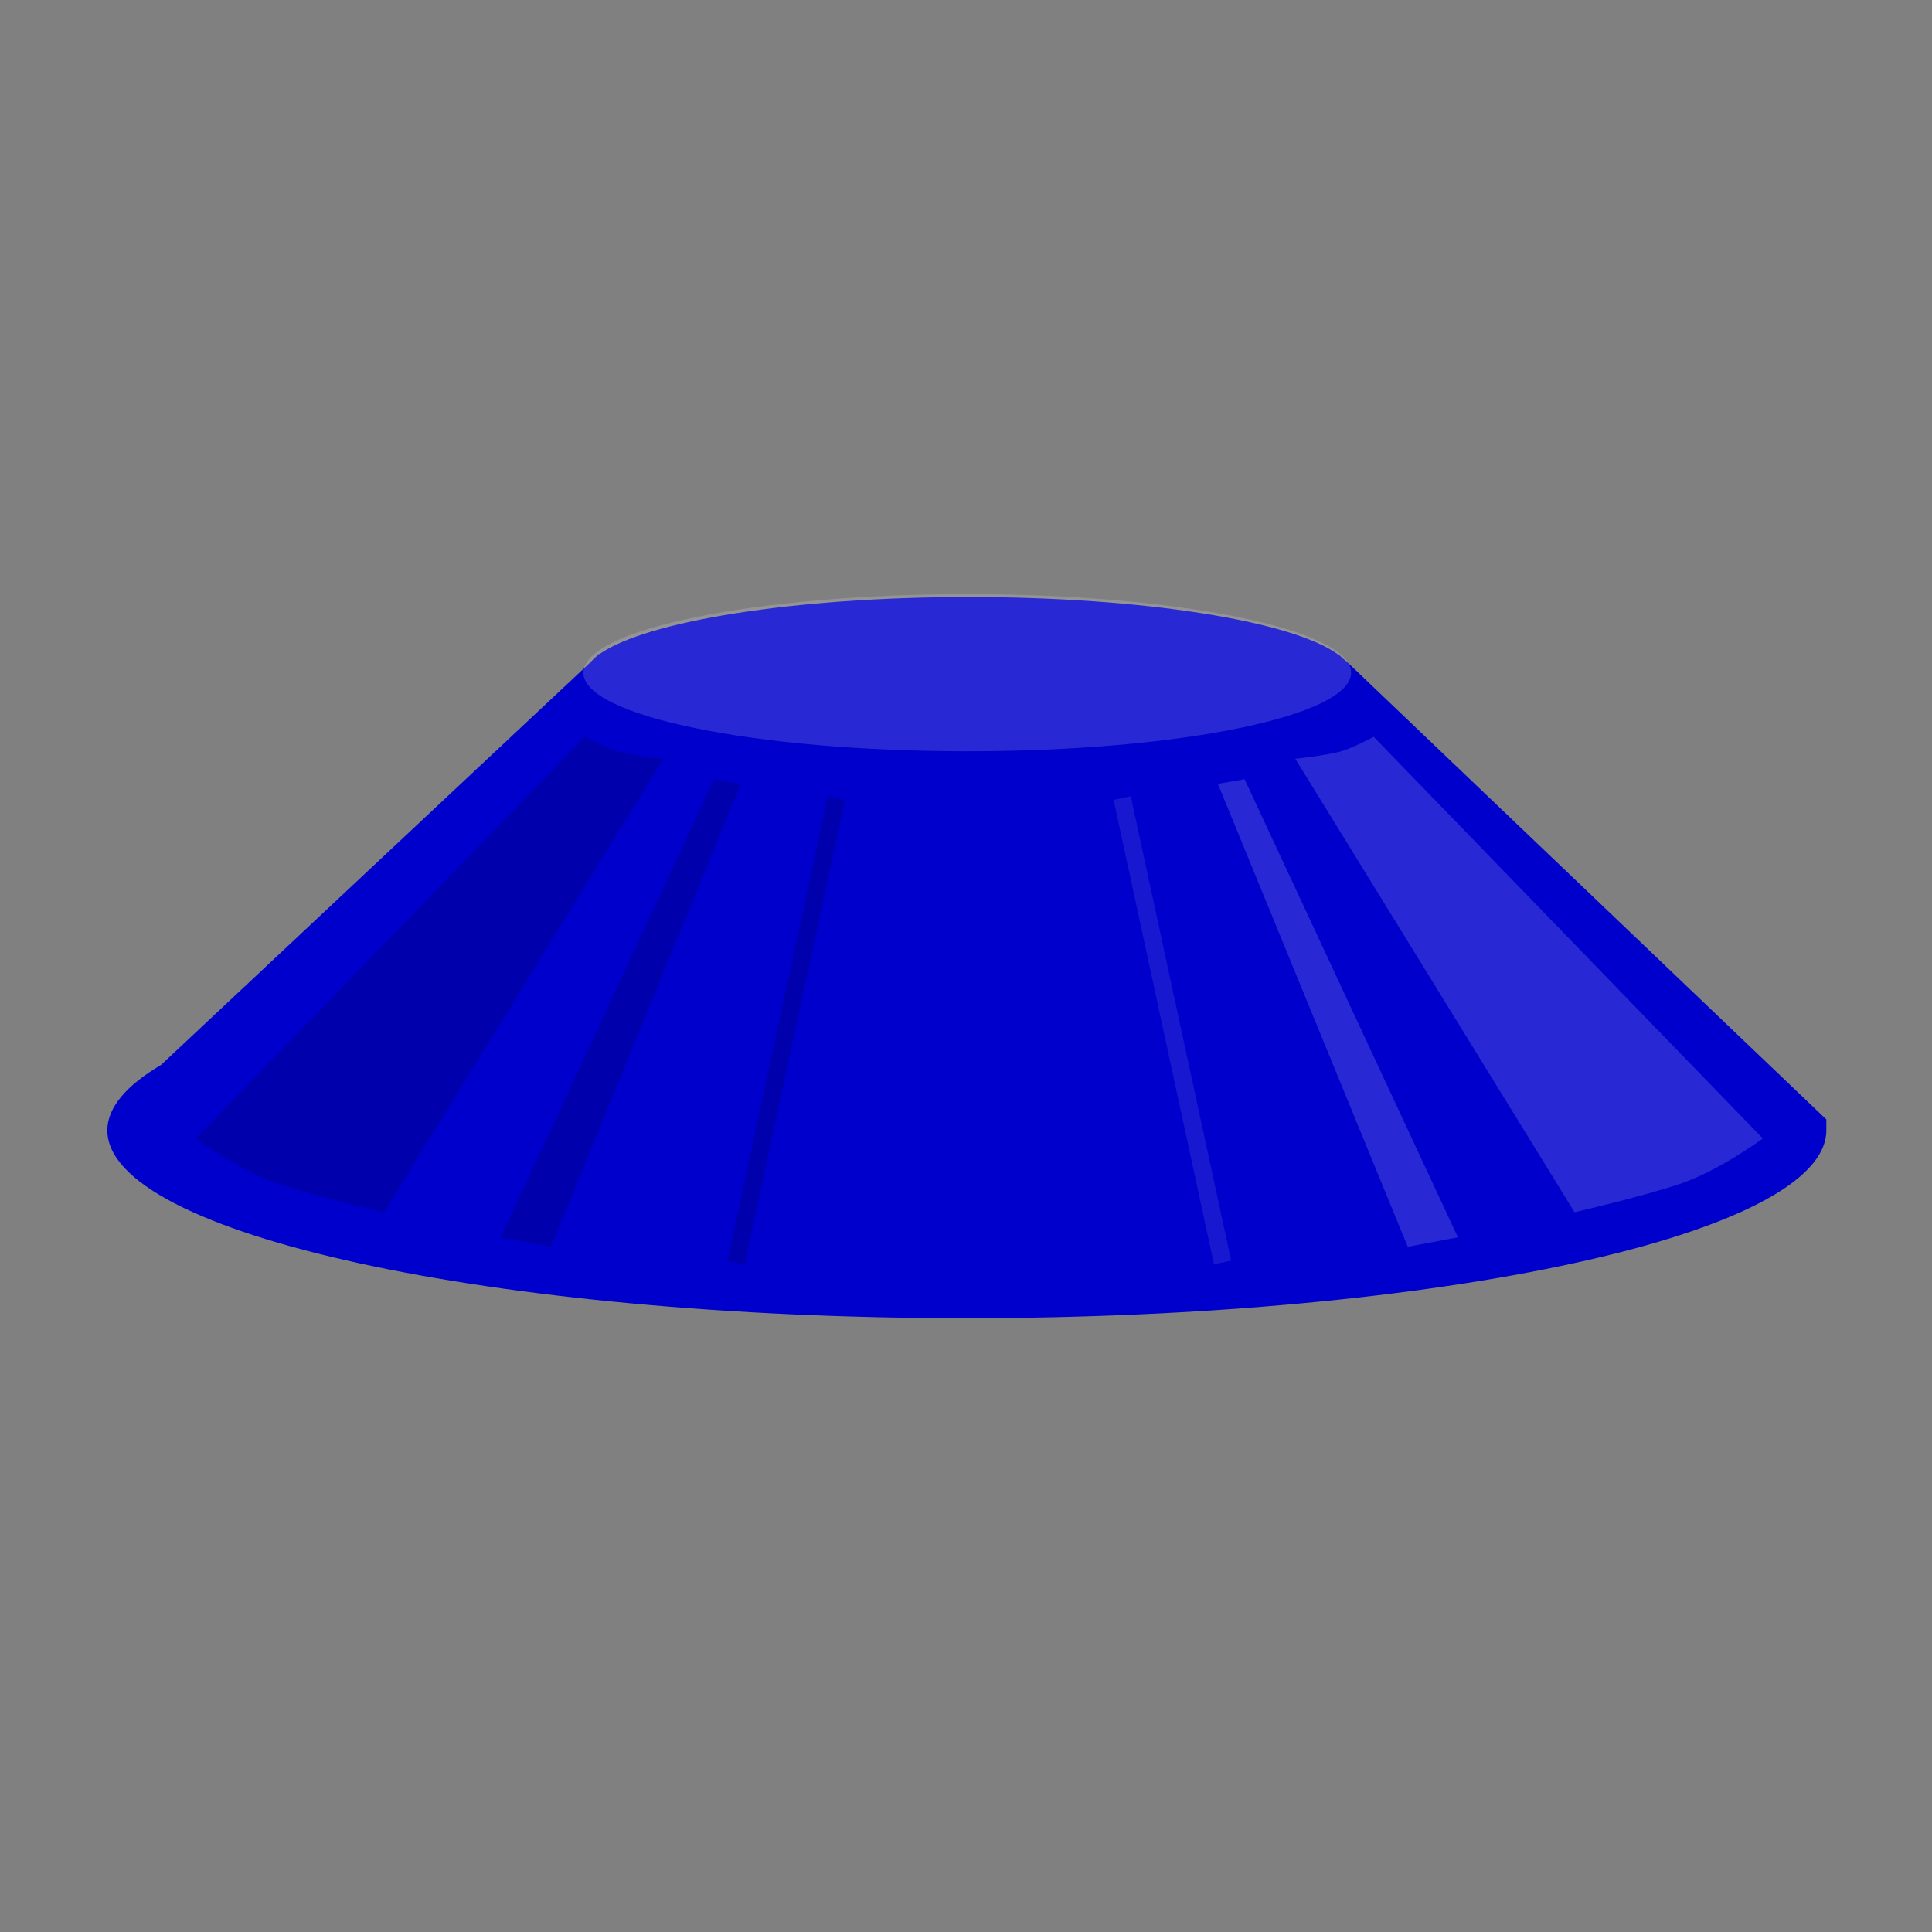 <?xml version="1.0" encoding="UTF-8" standalone="no"?>
<!-- Created with Inkscape (http://www.inkscape.org/) -->

<svg
   xmlns:dc="http://purl.org/dc/elements/1.1/"
   xmlns:cc="http://creativecommons.org/ns#"
   xmlns:rdf="http://www.w3.org/1999/02/22-rdf-syntax-ns#"
   xmlns:svg="http://www.w3.org/2000/svg"
   xmlns="http://www.w3.org/2000/svg"
   xmlns:sodipodi="http://sodipodi.sourceforge.net/DTD/sodipodi-0.dtd"
   xmlns:inkscape="http://www.inkscape.org/namespaces/inkscape"
   width="72"
   height="72"
   id="svg3044"
   version="1.1"
   inkscape:version="0.48.2 r9819"
   sodipodi:docname="note_blue.svg"
   inkscape:export-filename="/Users/toddcope/T3/Projects/Games/Live Studio Sessions/bin/data/note_blue.png"
   inkscape:export-xdpi="90"
   inkscape:export-ydpi="90">
  <rect width="100%" height="100%" fill="#808080" stroke="none"/>
  <defs
     id="defs3046">
    <inkscape:perspective
       sodipodi:type="inkscape:persp3d"
       inkscape:vp_x="0 : 526.18109 : 1"
       inkscape:vp_y="0 : 1000 : 0"
       inkscape:vp_z="744.09448 : 526.18109 : 1"
       inkscape:persp3d-origin="372.04724 : 350.78739 : 1"
       id="perspective3052" />
    <inkscape:perspective
       id="perspective3036"
       inkscape:persp3d-origin="0.5 : 0.33333333 : 1"
       inkscape:vp_z="1 : 0.5 : 1"
       inkscape:vp_y="0 : 1000 : 0"
       inkscape:vp_x="0 : 0.5 : 1"
       sodipodi:type="inkscape:persp3d" />
    <inkscape:perspective
       id="perspective3857"
       inkscape:persp3d-origin="0.5 : 0.33333333 : 1"
       inkscape:vp_z="1 : 0.5 : 1"
       inkscape:vp_y="0 : 1000 : 0"
       inkscape:vp_x="0 : 0.5 : 1"
       sodipodi:type="inkscape:persp3d" />
  </defs>
  <sodipodi:namedview
     id="base"
     pagecolor="#ffffff"
     bordercolor="#666666"
     borderopacity="1.0"
     inkscape:pageopacity="0.0"
     inkscape:pageshadow="2"
     inkscape:zoom="11.2"
     inkscape:cx="29.526529"
     inkscape:cy="37.037856"
     inkscape:document-units="px"
     inkscape:current-layer="g10946"
     showgrid="false"
     borderlayer="true"
     inkscape:showpageshadow="false"
     inkscape:window-width="1680"
     inkscape:window-height="1002"
     inkscape:window-x="0"
     inkscape:window-y="0"
     inkscape:window-maximized="1" />
  <g
     inkscape:label="Layer 1"
     inkscape:groupmode="layer"
     id="layer1"
     transform="translate(-394.828,-505.409)">
    <g
       transform="translate(294.851,-225.87)"
       id="g10946"
       style="stroke:none">
      <path
         style="fill:#0000cc;fill-opacity:1;stroke:none"
         d="M 36.094 22.25 C 29.573 22.25 24.071 23.154 22.344 24.375 C 22.337 24.38 22.319 24.37 22.312 24.375 L 22.188 24.5 C 22.127 24.551 22.078 24.604 22.031 24.656 L 6 39.688 C 4.717 40.444 4 41.271 4 42.125 C 4 45.987 18.305 49.125 36 49.125 C 53.695 49.125 68.062 45.987 68.062 42.125 L 68.062 41.719 L 50.188 24.656 L 50.031 24.531 L 49.875 24.375 L 49.844 24.375 C 48.135 23.148 42.636 22.25 36.094 22.25 z "
         transform="translate(99.977,731.279)"
         id="path10820" />
      <path
         d="m 154.665,280.725 c 0,2.951 -10.765,5.343 -24.043,5.343 -13.279,0 -24.043,-2.392 -24.043,-5.343 0,-2.951 10.765,-5.343 24.043,-5.343 13.279,0 24.043,2.392 24.043,5.343 z"
         sodipodi:ry="5.3429837"
         sodipodi:rx="24.043427"
         sodipodi:cy="280.72467"
         sodipodi:cx="130.62189"
         id="path10822-5"
         style="fill:#ffffff;fill-opacity:0.157;stroke:none"
         sodipodi:type="arc"
         transform="matrix(0.595,0,0,0.548,58.303,602.511)" />
      <path
         style="fill:#ffffff;fill-opacity:0.157;stroke:none"
         d="m 165.673,773.707 -14.502,-14.969 c 0,0 -0.76,0.402 -1.169,0.526 -0.567,0.172 -1.754,0.292 -1.754,0.292 l 10.408,16.899 c 0,0 2.442,-0.561 3.918,-1.053 1.475,-0.491 3.099,-1.696 3.099,-1.696 z"
         id="path3843"
         sodipodi:nodetypes="ccscczc" />
      <path
         style="fill:#ffffff;fill-opacity:0.157;stroke:none"
         d="m 146.358,760.317 7.952,17.074 -1.871,0.351 -7.075,-17.25 0.994,-0.175 z"
         id="path3845" />
      <path
         style="fill:none;stroke:#ffffff;stroke-width:0.655;stroke-linecap:butt;stroke-linejoin:miter;stroke-miterlimit:4;stroke-opacity:0.094;stroke-dasharray:none"
         d="m 141.797,761.019 3.742,17.308"
         id="path3847" />
      <path
         style="fill:#000000;fill-opacity:0.157;stroke:none"
         d="m 107.273,773.707 14.502,-14.969 c 0,0 0.76,0.402 1.169,0.526 0.567,0.172 1.754,0.292 1.754,0.292 l -10.408,16.899 c 0,0 -2.442,-0.561 -3.918,-1.053 -1.475,-0.491 -3.099,-1.696 -3.099,-1.696 z"
         id="path3843-5"
         sodipodi:nodetypes="ccscczc" />
      <path
         style="fill:#000000;fill-opacity:0.157;stroke:none"
         d="m 126.588,760.317 -7.952,17.074 1.871,0.351 7.075,-17.25 -0.994,-0.175 z"
         id="path3845-7" />
      <path
         style="fill:none;stroke:#000000;stroke-width:0.655;stroke-linecap:butt;stroke-linejoin:miter;stroke-miterlimit:4;stroke-opacity:0.157;stroke-dasharray:none"
         d="m 131.149,761.019 -3.742,17.308"
         id="path3847-3" />
    </g>
  </g>
</svg>
